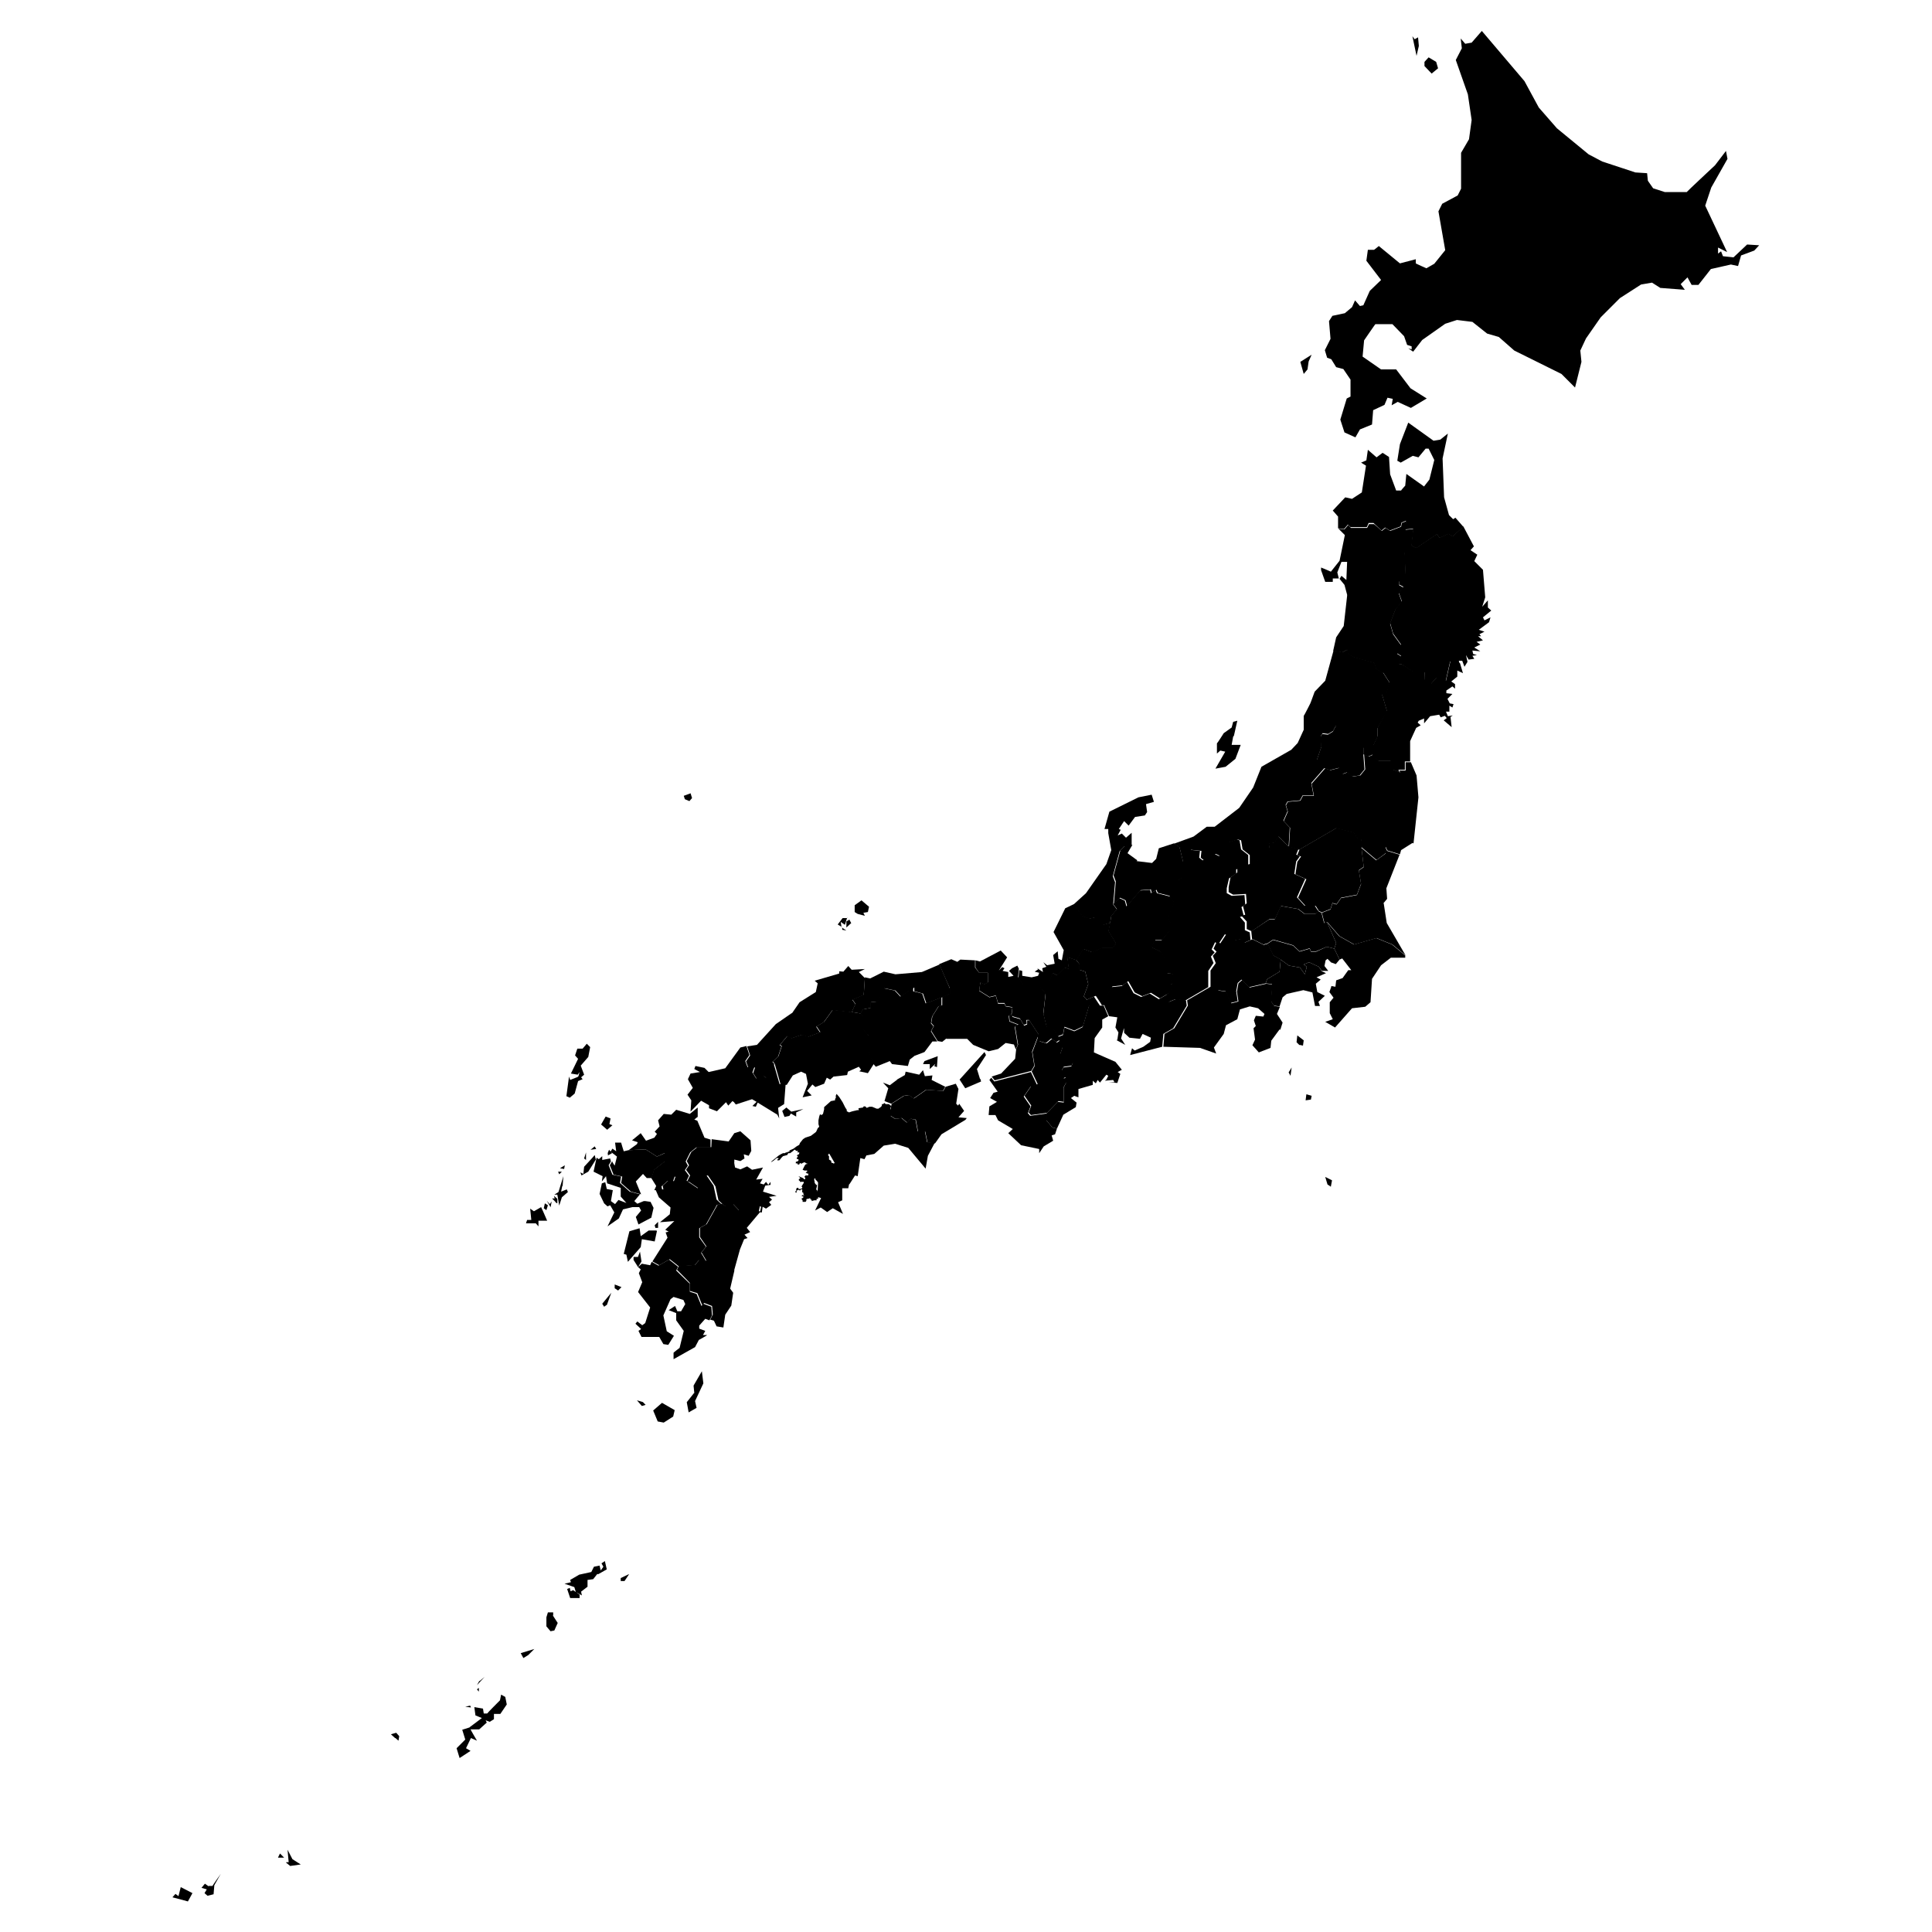 <?xml version="1.0" encoding="UTF-8"?>
<svg xmlns="http://www.w3.org/2000/svg" xmlns:amcharts="http://amcharts.com/ammap" version="1.1"
  viewBox="0 0 512 512">
  <!-- Generator: Adobe Illustrator 29.1.0, SVG Export Plug-In . SVG Version: 2.1.0 Build 142)  -->
  <defs>
    <amcharts:ammap bottomLatitude="24.252" leftLongitude="123.658" projection="mercator"
      rightLongitude="145.822" topLatitude="45.524" />
  </defs>
  <g>
    <path id="JP-23"
      d="M296.1,275.6l.3-2-.8-1.3.5-2.7-2.2-.3h0l-1.2-2.7h0l.2-2.1,1.6-2.9,2.8-.3,1.4-1.1,1.7,3,2,1,2.3-.9,2.4,1.5,2.4-1.4h0l.3,2.1,2-.8,2.5.4h0l.2,1.4-3.6,6-2.6,1.5-.3,3.4h0l-8.5,2.2.5-1.8.7.6,2.3-1,1.8-1.3.2-1.1-2.2-1-.7,1.3-2.8-.3-1.4-1.3v-1.2c-.1,0-.8,2.7-.8,2.7l1.1,1.7-2.4-1.3Z" />
    <path id="JP-05"
      d="M357,157.6l-.7-2.6-1.3-1.6.5-.8,1.3,1.1.2-4.8h-1.5l-1.1,2.8.4,1.6h-1.6c0-.1,0,.9,0,.9h-2c0,0-1.1-3.1-1.1-3.1v-.7c.1,0,2.6,1.1,2.6,1.1l2.3-2.9,1.4-6.8-1.7-1.7h0l1.6.2,1-1.2.7.8h4.3c0,0,.5-1,.5-1h1.3c0-.1,2.1,1.8,2.1,1.8l1-.8,1.2.8,2.9-1.1.2-1,1.2-.5-.2,2.3,2.1-.2-.5,4.5h0l-1.8,1.8.3,7.4-1.8.2v1c0,0,1.1.6,1.1.6l-1.2,1.6.8,2.2-1.7,2.1-1.4,3.7.8,2.8,2.1,2.9-1,1.1v1.2s1.1.7,1.1.7l-.7,2.4h0l-2.3,1.7-2,.2h0l-1.7-.9-.6-1.7-5.4-1.5-1.5-.9-.2-1.1-1.3.7-2.4-.4h0l.8-3.6,2-3,.9-8Z" />
    <path id="JP-02"
      d="M377.4,128.9l1.4-1.8,1.3-5.2-1.5-3h-.8c0,0-1.9,2.3-1.9,2.3l-1.5-.4-3.2,1.8-.9-.5.7-4.4,2.2-5.7,6.7,4.8,1.8-.3,2-1.6-1.4,6.6.4,10.3,1.3,4.7,1.1,1.1.6-.4,2.1,2.4h0l-2.8,2.6-1.2-.7-2.3,1.1-.7-1-5.5,3.7-1.3-.7h0l.5-4.5-2.1.2.2-2.3-1.2.5-.2,1-2.9,1.1-1.2-.8-1,.8-2.1-2h-1.3c0,.1-.5,1.1-.5,1.1h-4.3c0,0-.7-.7-.7-.7l-1,1.2-1.6-.2h0v-3.1c0,0-1.4-1.6-1.4-1.6l3.3-3.5,1.8.4,2.6-1.7,1.1-7.1-1.3-.8,1.4-.6.4-2.8,2.3,2,1.6-1.2,1.7,1.1.3,4.6,1.6,4.3h1.3c0-.1,1.1-1.3,1.1-1.3l.3-3.1,4.8,3.4Z" />
    <path id="JP-12"
      d="M352.8,261.3l1.1.2.2-1.7,1.7-.6,1.5-2.1h.8c0,0-2.4-3.1-2.4-3.1l-.7.3h0l-1.4-2.9h0l.5-1.5-2.4-5.5h0l3.2,3.7,3.9,2.2,5.9-1.7,4.2,1.7,3.5,2.9h0v.6c-.1,0-3.8,0-3.8,0l-2.6,2-2.4,3.6-.4,6.2-1.4,1.2-3.5.4-4.5,5.1-2.6-1.5,2-.7-.8-1.6v-2.9s1-1.2,1-1.2l-1.1-1.5.5-1.4Z" />
    <path id="JP-38"
      d="M213.1,309.2l.2-.4.3-.3h.3s0-.2,0-.2h-.3c0-.1-.4-.3-.4-.3l-.5.2-.3.2-.4-.2-.2.4h-.4c0-.1-.1-.3-.1-.3h-.4v-.4c.1,0,.3-.1.3-.1h.1c0,0,.3-.2.3-.2v-.2s0-.2,0-.2h-.3s-.2-.3-.2-.3l.3-.3v-.3c0,0-.3,0-.3,0l.3-.3h.2s.2-.3.2-.3v-.4c0,0-.1.1-.1.1h-.4s.2-.4.2-.4h-.5c0,0-.3-.3-.3-.3h-.2c0,0-.3.3-.3.3l-.8.6h-.5c0,.1-.3.5-.3.5l-1.1.3-.5.5-.2.3-.3.3h-.5c0,0,0-.2,0-.2l.3-.2v-.2s-.5,0-.5,0l-.8.7-.5.3h-.2s2.1-1.7,2.1-1.7l.5-.3.6-.3h.5c0,0,.3-.2.3-.2h.3c0-.1.4-.2.4-.2h.2c0-.1,0-.3,0-.3l1.1-.5.8-.6.7-.4.2-.5.8-1,.6-.4,1.5-.5,1.2-.9.2-.2.4-.9.4-.4-.2-.7v-1s.2-1,.2-1l.2-.6.4.2.4-.3.3-1.2v-.6c0,0,1.8-1.6,1.8-1.6l1.1-.2v-.4c0,0,.2-.2.2-.2v-.5c-.1,0,.2-.6.2-.6l.7.8.9,1.4.7,1.4.4.6v.4c.1,0,.6.3.6.3l.9-.3,1.3-.3h.4c0,0-.1-.5-.1-.5l1.2-.2.2-.3h.4s.4.4.4.4l.7-.3h.7c0,0,.5.2.5.2l.7.3h.5c0,0,.7-.5.7-.5l.2-.3v-.4c.1,0,.3,0,.3,0l.4-.3h0l.3.3h.9c0,.1.6.5.6.5h0l-.3.7.3.5v1l-.2.6-.3.3h-.4s-.6,0-.6,0l-.5.3-.5-.3h-.2s-.5.8-.5.8l-.2.3-.2.2h-2c0,0-.8,0-.8,0h-1.4s-.2.2-.2.2l-.2.7h-.2c0,.1-.5.3-.5.3l-.3-.3h-.2s-.3.7-.3.7l-.4.8-.4.4-.3.5v.5c0,0-.3.3-.3.3h-.6c0,0-.2.7-.2.7l-.2.7-.2.4.3.3v.5s-.3.3-.3.3l-.5.8v.3s-1.2.3-1.2.3h-.2c0-.1-.6,0-.6,0l-1.3-.2h-.4c0,.1-.3.4-.3.4l.3.3v.9c.1,0,.3.2.3.2h.2l.2.7h.4c0,.1.3.5.3.5v.5s0,.2,0,.2l-.8.4-1.2.4-.3.5-.2,1.1h-.4s-.2.2-.2.2v.5c-.1,0-.8.9-.8.9h-.2c0,0-.9-.8-.9-.8v-.3c-.1,0-.3,0-.3,0v.3c-.1,0,.1.6.1.6v.3s.4.5.4.5h.2s0,.3,0,.3l-.2.9.3.3.2.9v1.3s-.4,0-.4,0v.4h-.4c0-.1-.9.2-.9.2v-.3c-.1,0-.4-.3-.4-.3v-.2c0,0-.5.2-.5.2h-.2c0,0-.3.1-.3.1v.3s0,.1,0,.1l-.2.3h-.3s-.3,0-.3,0h-.2s0-.4,0-.4l-.3-.4h0c0-.1.3-.2.3-.2l.3-.3-.6-.3.3-.2h.2c0,.1.1.2.1.2h.1c0,0-.2-.5-.2-.5v-.3c0,0-.2-.1-.2-.1h-.1s0-.8,0-.8h-.3s-.3.3-.3.3l-.4-.2-.4.2h-.1c0,0,0,.3,0,.3v.3s-.4-.2-.4-.2l.3-.4v-.4s.2-.3.2-.3h.2s.2,0,.2,0v.3c.1,0,.5,0,.5,0l.5-.2v-.3c.1,0-.2-.1-.2-.1l.2-.4.4-.6v-.3s-.4,0-.4,0h-.1s-.2,0-.2,0h-.1c0,.1-.2,0-.2,0v-.2s-.3-.2-.3-.2v-.3c.1,0,.4-.3.4-.3l-.5-.5.5.2.7.3.3.3h.3s0-.3,0-.3l-.2-.4.3-.3h.5s.2,0,.2,0v-.2c0,0,0-.3,0-.3h-.3s-.4-.3-.4-.3l.4-.2v-.3s-.7,0-.7,0l-.5-.2Z" />
    <path id="JP-18"
      d="M274.9,256.6l1.5,1-.2-1,1.1-.4-.8-1.2,1,.8,2-.4-.4-2.3,1.2-1,.2,2,.9.4.5-2.7-2.7-4.8,3.1-6.3,2.3-1.1h0l2.3,3.1,1.9.7,1.7-.4,2,2,1.8-.5h0l-.5,2.2,2,3.3-.8,1.2h-2.8s-2.7,1.2-2.7,1.2l-2.4-.9-1.8,3h0l-2.4-.8.4,3.1-1.1-.3-2,2-1.2-.6-1,2.7h-1.5c0-.1-.8,1.2-.8,1.2h0l-4.4-.5-1.4-2,.2-2.2h0l.8.2v1.3s2.5.4,2.5.4l1.7-.4.3-.8-1.2-.3.9-.6Z" />
    <path id="JP-40"
      d="M173.6,299.8l1.2-1.3-.4-1.6,1.5-1.7,2,.2,1.3-1.3,3.6,1.1,2.1-1.7v2.5c-.1,0-.9.7-.9.7l.8.3,1.9,4.5,1.6.5h0v2.1c-.1,0-3.8,0-3.8,0l-1.6,1.3-1.2,2.4.6,1.1-.8,1.2,1.1,1.5-.8,1.6h0l-3-1.4-.5,1.4-1.4-.2-1.6,1.4.2,1h-2.1c0,0,.5-1.1.5-1.1l-1.3-2.1h0l.7-2.2,2.8-2.2v-2.2s-2,.9-2,.9l-3-1.9-4.5.2h0l2.2-1.6.2-.5-1.5-.5,2.3-1.9,1.4,2,2.2-.8.7-1-.6-.6Z" />
    <path id="JP-07"
      d="M374.3,223.4l-3,1.9-.3,1.1h0l-3.3-1-.5-1v1.7c.1,0-2.4,1.8-2.4,1.8l-3.9-3.3h0l-.2-2.1h-.8s-1.2-1.8-1.2-1.8l-4.6-1.2-9.8,5.7h0l-2.7-.8h0l.3-5-1.7-1.8,1.1-2.5-.5-1.7.5-.9,3.3-.3.7-1.3h2.9s-.6-3.2-.6-3.2l3.6-4.1h0l1.4.5,2.4-.6.9,1.6,1.2-.4,1.4,1.1,2-.3,1.3-1.6-.3-4h0l1.3.6,1.1-.5,1.5,1.7h3.3s.6,2.3.6,2.3l1.8.7-.3-.5h1.7c0-.1,0-2.2,0-2.2h1.4c0,0,1.5,3.5,1.5,3.5l.5,5.8-1.3,12.2ZM371,226.4h0s0,0,0,0Z" />
    <path id="JP-21"
      d="M287.9,264.8l-.7-.7,1.2-3.3-.8-3.3-1.6-.5v-1.5c.1,0-.8-1.1-.8-1.1h0l1.8-3,2.4.9,2.7-1.2h2.8s.8-1.1.8-1.1l-2-3.3.5-2.2h0l.3-1.8,1.5-1.8-1-1.3h0l1.6-1.6,1.5.7.4,1.5,3.6-4.2,2.7-.2.2.9,1.3-.8.3.8,3.5.9h0l1.2,1.6-1.8,4.2,1.1,1.5-.4,1.5-2.2,2.7h-1.8c0,0-1,1.9-1,1.9l2.5,1.2,1.5,2.4.2,3.3,1.6.2-.6,1.6.7.9-.8.3.3,1.2-.8,1.1h0l-2.4,1.4-2.4-1.5-2.3.9-2-1-1.7-3-1.4,1.1-2.8.3-1.6,2.9-.2,2.1h-1c0-.1-1.6-2.5-1.6-2.5l-2.1.9Z" />
    <path id="JP-10"
      d="M349.5,241.5l-.8.7h-2.9l-1.7-1.3-4.6-.8-1.6,3.5h-1.5c0,0-4.7,3.2-4.7,3.2h0l-1.3-.6v-2s-1.4-1.5-1.4-1.5l1-.3-.6-2.3,1-.7-.2-2.5-3.4.2-1.2-.7v-1.3c0,0,.5-2.6.5-2.6l1.8-1.3v-1.1s3.2-1.1,3.2-1.1h1.7s.7-1.6.7-1.6l2.1-.6v-1.3s.9-.1.9-.1l-.3-1.9,1.6-.3.9-1.6,2.7,2.6h0l2.7.8h0l-.6,1.5,1,.4-1,1.4-.5,3.3,2.9,1.3-2.2,4.9,2,2.2h2.7s.8,1.2.8,1.2Z" />
    <path id="JP-28"
      d="M250.8,275.2l-1.1.9-1.2-.2h0l-1.7-2.7.7-1.3-.7-.8.3-1.8,1.7-2.7.9-.2v-2.2h-.1l2.1-.9v-1.5c-.1,0-2.8-6.3-2.8-6.3h0l3.2-1.3,1.6.7.8-.6,3.9.2h0v1.9s1.1,1.4,1.1,1.4h2.3v2.6l-.9.5-1.1-.5-.3,2.2,2.7,1.7,1.7-.4.6,2.1h1.7c0,0,.3.7.3.7l1.8.3-.3,1.9h0l-.7.3.2,1.5,2.3.9-.9.5.8,4.8-.5,1.2h0l-.5-1.3-2.2-.4-2,1.6-2.5.6-4.1-1.7-1.6-1.6h-5.5ZM259.8,285.9l.2.7-4.2,1.8-1.5-2.3,6.6-7.3.4.8-2.4,3.7.8,2.6Z" />
    <path id="JP-01"
      d="M363.3,76.8l2.7-2.6-3.9-5.1.4-2.9h1.6c0,.1,1.3-1,1.3-1l5.6,4.6,4.2-1.1v1.1c-.1,0,2.8,1.3,2.8,1.3l2.1-1.2,2.9-3.6-1.8-10.3,1-2,4.1-2.2.9-1.8v-9.5c0,0,2.1-3.6,2.1-3.6l.7-5.1-1-6.8-3.2-9.1,1.6-3.1-.3-2.6,1.2,1.4,1.7-.3,2.7-3.1,11.3,13.3,3.8,7,4.8,5.5,8.4,6.9,3.6,1.9,8.8,2.9,3.1.2.2,2,1.4,2,3.1,1h5.8c0-.1,7.5-7.1,7.5-7.1l2.9-3.8.4,2.1-4.3,7.6-1.6,4.8,5.8,12.3-2.4-1.2v1.6s.8-.6.8-.6l.5,1.3,2.8.3,3.6-3.4,3.2.2-1.3,1.4-3.5,1.3-.8,2.8-1.9-.4-5.3,1.2-3.3,4.2h-1.8c0,0-1.1-2-1.1-2l-1.8,1.8,1.1,1.5-6.5-.5-2.2-1.4-2.9.5-5.6,3.6-5.1,5.1-3.9,5.6-1.5,3.2.3,3-1.7,6.8-3.6-3.6-12.5-6.2-4.1-3.6-3.1-.9-3.9-3.1-4.1-.5-3.1,1-6.1,4.3-2.4,3.1-1.3-.9.9.3v-.8c.1,0-1.2-.4-1.2-.4l-.8-2.3-3.1-3.2h-4.5c0-.1-3,4.3-3,4.3l-.4,4.3,4.9,3.4h4c0,0,3.8,5,3.8,5l4.3,2.7-4.2,2.5-3.5-1.6-1.6.9.3-1.7-1.4-.3-.8,1.9-3,1.4-.3,3.8-3.2,1.3-1.2,2.1-2.9-1.3-1.1-3.4,1.7-5.6,1-.5v-4.5c0,0-1.9-2.8-1.9-2.8l-1.9-.5-1.3-2.1-1.1-.4-.6-2,1.5-3-.4-4.7.9-1.4,3.3-.7,1.9-1.6.8-1.8,1.3,1.5.9-.2,1.7-3.8ZM377.5,17.6v-1.2c0,0,1.1-1.2,1.1-1.2l2,1.2.5,1.7-1.7,1.4-1.9-2ZM346.8,95.8l-.3,2.1-1,1.2-.9-3.2,3-1.9-.8,1.8ZM376,12.2l-.6,2.6-1.1-5.2.6.8.9-.5.2,2.2Z" />
    <path id="JP-34"
      d="M216.1,288.1l-.8-.7-1.4,1.7,1.2,1.2-2.4.5,1.4-3.6-.5-2.6-1.3-.6-2.2,1-1.6,2.5h-1.6c0-.1-1.6-5.6-1.6-5.6h0l-.5-.6,1.5-1.4.9-2.7-.5-.3,2-2.4,1.1.6,2.7-.9,1.8.5,3.1-1.2-1-1.5,2-1.2,2.3-3.2,5.1.6h0l2.4.4h0l1,1.2-.5,2.7,1.5,1.9v4.2c.1,0,1.4,3.3,1.4,3.3h0l-1.6,2.5-2.3-.5.5-.4-.6-.8-2.9,1.3-.2.9-3.6.4-.9.8-.9-.5-.7,1.6-2.4.9Z" />
    <path id="JP-08"
      d="M366.7,239.4l.8,5.2,5,8.6h0l-3.5-2.9-4.2-1.7-5.9,1.7-3.9-2.2-3.2-3.7h0l-.8.2-.7-2.7h0l2.3-.9.5-1.6,1.1.3,1.2-1.7,4.2-.8,1.1-2.9-.6-3.6,1.3-.9-.6-5.1h0l3.9,3.3,2.5-1.8v-1.7c-.1,0,.4,1,.4,1l3.3,1h0s0,0,0,0h0l-3.5,8.9.2,2.8-1,1.2Z" />
    <path id="JP-17"
      d="M293.7,220.9v-1.2c0,0-1,0-1,0l1.3-4.6,7.7-3.8,3.5-.7.6,1.9-2.1.6.3,2.1-.6.9-2.6.4-1.7,2.3-1.2-1.2-1.4,2.1.5.2-.8,1.5,1.1-.5,1.1,1.1,1.5-1.3v3.4h0l-1.9.2-1.3,1.3-1.8,6.6.6,1.6-.5,5.9h0l1,1.3-1.5,1.8-.3,1.8h0l-1.8.5-2-2-1.7.4-1.9-.7-2.3-3.1h0l3.3-3,5.4-7.7,1.3-3.7-.8-4.5Z" />
    <path id="JP-03"
      d="M392,168l.5.6h-.8s1.3,1.1,1.3,1.1l-1.7.4,1,.7-1.6.8,1.6,1-2.1-.2.2.9,1,.3-1.2.2.5.8-1.5.2-.7-1.2.4,1.8-.8,1.3-.6-1.6h-.9c0,0,.2.8.2.8h0l-2.5-.6-1.2,5.3-2.4-1-1.5,1.7-1.7-1v-2.1c-.1,0-2.9,0-2.9,0l-3.1-2.1h-.9c0,.1.7-2.3.7-2.3l-1.1-.7v-1.2s1.1-1.1,1.1-1.1l-2.1-2.9-.8-2.8,1.4-3.7,1.7-2.1-.8-2.2,1.2-1.6-1.1-.6v-1c0,0,1.7-.2,1.7-.2l-.3-7.4,1.8-1.8h0l1.3.7,5.5-3.7.7,1,2.3-1.1,1.2.7,2.8-2.6h0l2.8,5.3-.9,1,1.8,1.2-.8,1.7,2.3,2.3.6,7.3-.8,2.5,1.5-1.7v1.9s.9.8.9.8l-2.2,1.8.4.8,1.6-.8-.4,1.3-2.7,2,1.5.5-1.4.7Z" />
    <path id="JP-39"
      d="M225,313.9l-.2,1h-1.6c0,0,0,3.2,0,3.2l-1.1.5,1.3,3.1-2.7-1.5-1.5,1-1.7-1.2-1.5.8,1.6-3.3-1-.3.2-3.8-1-1.7,1.5.7,1.9-3.1,2-1.1-1.8-3.1,3.9-.5,1.2-3.9,2.2-3.2,8.9-2h0l1.6,1,1.7-.2,1.4,1.2,1-1,1.3.2.6,3.1h1.9s.6,2.9.6,2.9l2,.2h0l-1.8,3.4-.6,3.4-4.6-5.5-3.5-1.1-3,.5-2.5,2.2-2.1.4-.5,1-1.1-.3-.7,4.8-.7-.2-1.4,2.2Z" />
    <path id="JP-37"
      d="M237.7,286.1l2.1-1.2.2-.9,3.6.8,1-1.2.5,1.6,2-.2-.2,1.2,3.6,1.8h0l-.6,1.1-4.5-.3-3.3,2.3-1.3-.9-1.3.2-3.3,2.1h0l-1.8-.7,1-3.4-1.4-1.5,1.8.7,2-1.5Z" />
    <path id="JP-43"
      d="M179.9,335.6l-2.4-1.9-2.8,1.6-1.8-1h0l4-6.3-.5-1.4.8-.2-.9-.5,2.4-2.3-3.8.3,2.6-2.1.2-1.8-3.1-2.7-.9-2.1h2.1c0,0-.2-1-.2-1l1.6-1.4,1.4.2.5-1.4,3,1.4h0l2.8,1.9.6-1.4-.7-1.9,2.3-.3,2,2.9.8,3.7,1.3,1.2h0l-1.2.2-2.9,5.2-1.8,1v2.4s1.8,2.5,1.8,2.5l-1.3,1.6,1.3,2.2-1.9-.2-1.1,1.3-4.3.3ZM174.1,326.2l-.6,2.8-3.4-.6-.3,2.1-3.4,3.9-.4-1.9-.7-.2,1.5-6,2.7-.8.3,2.1,2.1-1.5h2ZM169.1,333l.5-1.3.4,2.6-.9,1.5-1.2-1.9v-.8c.1,0,1.2,0,1.2,0ZM174.6,325.4h-.9c0,.1-.2-.7-.2-.7l.9-.9v1.6Z" />
    <path id="JP-14"
      d="M335.4,260.6l.4-1.1,3.3-2,.3-3.2h0l2.2,1.6,2.9.5,1.3,1.8.5-2-.8-.6,1.4-.6,2.6,1.2.8,1.2h0l1.1.5-2.5,1.1,1.1.6-1.3,1.1.4,2.2,2,1-1.7,1.6.4,1.1h-1.3s-.7-3.6-.7-3.6l-2.4-.6-4.4,1-1.1.9-.8,2.4h0l-1.5-.2-.8-1.2.3-4.5-1.6-.2Z" />
    <path id="JP-46"
      d="M171,350.6l1.3-4.1-3.2-4.1,1.1-2.6-.9-2.4.5-1-.7-.6,1-.9,2.2.4.4-.9h0l1.8,1,2.8-1.6,2.4,1.9h0l-.5,1,3.6,3.5v2.1c-.1,0,1.8.6,1.8.6l1.3,3.2.5-.6,2.1.8.2,2.3-.7,1.3h0l-1.1-.4-1.6,1.8v.8c0,0,1.6.6,1.6.6l-.6,1.1h1.1c0,.1-2.2,1.3-2.2,1.3l-1,1.9-5.7,3.2v-1.7c-.1,0,1.6-1.3,1.6-1.3l1.1-4.5-2-2.8v-1.9c.1,0-2-.8-2-.8l1.7-1.1.6,1.4h1c0,0,1.1-1.9,1.1-1.9l-.5-1.1-2.6-.8-.8.6-1.9,4.3.9,4.2,1.9,1.2-1.5,2.4-1.3-.2-1.1-1.9h-4.7c0,0-.8-1.6-.8-1.6l.7-.5-1.5-1.4.5-.6,1.3,1,.7-.5ZM175.5,371.8l3.3,1.9-.4,1.7-2.5,1.6-1.6-.3-1.2-2.9,2.3-2ZM184,369.2l-.2-2,2.2-3.8.4,3.2-2.2,4.7.4,1.8-2.1,1.2-.5-2.7,1.9-2.4ZM160.8,345.8l-.7.5-.5-.8,2.4-2.9-1.2,3.3ZM162.9,341.4v-1s1.8.7,1.8.7l-.9.9-.9-.6ZM170.4,371.6l.7.7-1,.3-1.3-1.5,1.7.5Z" />
    <path id="JP-26"
      d="M268.1,268.8l.2-1.9-1.8-.3-.3-.8h-1.7c0,0-.6-2-.6-2l-1.7.4-2.7-1.7.3-2.2,1.1.5.9-.5v-2.5s-2.3,0-2.3,0l-1-1.4v-1.9h0l1.2.3,5.5-2.9,1.7,1.8-2.2,3.5.9-.9.6.3-.5.7,1.5.3v1.3c.1,0,1.4-.3,1.4-.3l-1.2-1.3.8-.7,1.4-.7.4.8h0l-.2,2.2,1.4,2,4.4.5h0l1.5,1.8-.6,5.3.9,3.6h1.4c0,0,1.6,2.3,1.6,2.3h0l.4,1.2h0l-.9.6-1.3-1-1.4,1.2-1.8-.5-.5-1.2h0l.3-.6-2.5-3.8h-.7s.1,1,.1,1l-.8.3-1-1.7-2.1-.6-.2-.7Z" />
    <path id="JP-24"
      d="M293.2,286.1l.5-1-.5-.3-1.7,2.1-.6-.7-.5.9-.8-.7v1.1s-3.8,1.1-3.8,1.1v2.2c-.1,0-1.1-.4-1.1-.4l-.9.6,1.5,1.2-.2,1.2-3.3,2-1.7,3.7h0l-1.2-.3-1.6-1.9v-1.8h0l3-3.1,1.6.2v-3.9c-.1,0,.6-1.3.6-1.3l-.7-1.1.6-.3-1.1-1.8.5-.9,2.1-.3.4-.9-1.4-1.6-2-.6.7-2-.8-1.5h0l-.4-1.2h0l1.3-.5.4-2,2.6,1,2.2-1.1,1.7-5.7-.8-1.5h0l2.1-.9,1.6,2.4h1c0,.1,1.2,2.8,1.2,2.8h0l-1.6.9v2.1c0,0-2,2.8-2,2.8l-.2,3.8,5.7,2.5,1.7,2.1-1.1.6.7.5-.8,2.4-2.3-.2h1.6c0,.1-.4-.6-.4-.6l-2.2.2Z" />
    <path id="JP-04"
      d="M376.1,190.8l-.4.7.8.7-1.2.7-1.6,3.5v5.4h-1.4c0,0,0,2.2,0,2.2h-1.7c0,.1.3.7.3.7l-1.8-.7-.6-2.3h-3.3s-1.5-1.7-1.5-1.7l-1.1.5-1.3-.6h0v-1.9c0,0,2.6-.5,2.6-.5l1.2-2.5v-2.2c0,0,2.4-4.5,2.4-4.5l-1.3-4.4h1.1s.9-3.1.9-3.1l-1.8-2.8h0l2-.2,2.3-1.7h.9c0-.1,3.1,2,3.1,2h2.8s.1,2,.1,2l1.7,1,1.5-1.7,2.4,1,1.2-5.3,2.5.6h0l.8,2.7-1.5-.7v1.6c0,0-1.6,1.3-1.6,1.3l1,.7v1.2s-.7-.6-.7-.6l-1.6,1.1v.7s1.6.2,1.6.2l-1.3,1.3.6,1.2,1,.2-.3.9-.8-.5v1.6h-.9s.5,1.2.5,1.2l1.3-.2-.6.4.3,2.7-2.1-1.8.8-.6-.5-.6-1.1.4-.4-.7-2.4.4-1.6,1.9v-1.3c0,0-1.4.6-1.4.6Z" />
    <path id="JP-45"
      d="M194.6,336.8l-1.1,4.7.8,1.1-.5,3.4-1.6,2.4-.5,3.4-1.8-.3-.7-1.5-1-.3h0l.7-1.3-.2-2.3-2.1-.8-.5.6-1.3-3.2-2-.6v-2.1c.1,0-3.4-3.5-3.4-3.5l.5-1h0l4.3-.3,1.1-1.3,1.9.2-1.3-2.2,1.3-1.6-1.7-2.5v-2.4s1.8-1,1.8-1l2.9-5.2,1.2-.2h0l.8.6,1.9-.7,1.7,1.8,2.6-.4,1.4-1.4,1.6.6-.3,1.5h.5s-3.7,4.4-3.7,4.4l.9,1.1-1.5.7.8.9-.9.3-1.1,2.7-1.5,5.4Z" />
    <path id="JP-15"
      d="M321.9,219.1l6.5-5,3.7-5.4,2.2-5.5,7.9-4.5,1.7-1.8,1.6-3.5v-3.7c.1,0,1.9-3.6,1.9-3.6h0l3.2,1.2v2.2c-.1,0,.6,1.1.6,1.1l2.9,1.6-.8,1.5-1.3.8-1.5-.2-.5.8.2,2.8-1.2,3.5,2.1,2h0l-3.6,4.1.6,3.3h-2.9s-.7,1.3-.7,1.3l-3.3.3-.5.9.5,1.7-1.1,2.5,1.7,1.8-.3,5h0l-2.7-2.6-.9,1.6-1.6.3.3,1.9h-.9c0,.1,0,1.5,0,1.5l-2.1.6-.7,1.6h-1.7s0-2.6,0-2.6l-1.9-1.5-.4-2.4-.8-.2-2.5.8-1.8,2-.3,1.6-1.3-.6-3.1,1.7-.9-.7.2-1.8-2.8-.3v1.2c0,0-2,2.3-2,2.3h0l-1-4.1-1.5-1h0l5.2-1.9,3.5-2.6h2.2ZM326.8,195.2l-.4,2.2h2.4c0,0-1.4,3.7-1.4,3.7l-2.6,2.1-2.7.5,2.6-4.5-1.3-.3-.9.8v-2.7c.1,0,1.8-2.7,1.8-2.7l2.1-1.5.4-1.5,1.1-.3-.9,4Z" />
    <path id="JP-20"
      d="M309.6,263.2l.8-1.1-.3-1.2.8-.3-.7-.9.6-1.6-1.6-.2-.2-3.3-1.5-2.4-2.5-1.2,1-1.8h1.8c0,0,2.2-2.8,2.2-2.8l.4-1.5-1.1-1.5,1.8-4.2-1.2-1.6h0l2.2-3-.2-1.2,1.1-.7.2-4h0l2.1-2.3v-1.2c0,0,2.7.3,2.7.3l-.2,1.8.9.7,3.1-1.7,1.3.6.3-1.6,1.8-2,2.5-.8.8.2.4,2.4,1.9,1.5v2.7h0l-3.2,1.1v1.1s-1.9,1.3-1.9,1.3l-.6,2.6v1.3c0,0,1.3.7,1.3.7l3.4-.2.2,2.5-1,.7.6,2.3-1,.3,1.3,1.5v2s1.3.6,1.3.6h0l.2,2h0l-2,.9-.5-1.1-2.4.5-.5-1.2-1.4-.6-1.7,2.6-.9-.5-.9,1.9.8.8-1,1.1.7,1.7h0l-1.4,2.1v4.3s-6.2,3.6-6.2,3.6h0l-2.5-.4-2,.8-.3-2.1Z" />
    <path id="JP-29"
      d="M280.9,275.8l.8,1.5-.7,2,2,.6,1.4,1.6-.4.9-2.1.3-.5.9,1.1,1.8-.6.3.7,1.1-.7,1.3v3.9c.1,0-1.4-.2-1.4-.2l-3,3.1h0l-4.3.6-.6-.7.7-1.8-1.8-2.6,1.8-2.6,1.7-.5-1.6-3.4h0l.8-1.4-.6-3.7,1.5-4h0l.5,1.2,1.8.5,1.4-1.2,1.3,1,.9-.6Z" />
    <path id="JP-42"
      d="M171,318.3l1.4.2.8,1.6-.6,2.6-3.4,1.8-.7-2,1.4-1.7-.5-.9h-1.8s-2.5.6-2.5.6l-1.1,2.4-3,2.1,1.8-3.7-1.1-1.9-.7.3-.9-.8-1.2-2.5.6-2.8.9-.3.4,1.8,1.6.3-.5,2.9,1.1.8.9-1.1,2.1.8-1.5-1.7v-2.3s-3.6-1.2-3.6-1.2l-.3-1.9-1.1,1.4.2-1.4-2.4-1.2.8-3.7.6.4.9-.8v1c.1,0,2.1-.4,2.1-.4l.2.8h0l-.6,1,1,2.5,2.3.5-.3,1.7,2.6,2.3,2.7.7h0l-1.5,1.8.8.7,1.7-.7ZM153.3,285.2l.3-1.1-.5.7-1.8-.3,1.9-3.9-.8-.9.6-1.8h1.4c0,0,1.1-1.3,1.1-1.3l.9.9-.5,2.6-2,2.3.9,2.4-.8.7.4.5-1.2.5-.9,3.3-1.3,1.1-.9-.4.7-5.2.3.9,2-.8ZM144,321.2l1,2.3h-2.3c0,0,0,1.5,0,1.5l-.7-.8h-2.6c0-.1.3-.9.3-.9h1.1c0-.1-.3-3-.3-3l1,.7,1.9-1.1.6,1.3ZM149,314.3l-.3,1.5,1.5-.6.3.7-1.6,1.4-.7,2.2-.5-2.9h-.8s1.1-.7,1.1-.7l1.3-4.2-.2,2.6ZM157,306.8l.6-.7.3,1.2-2,3.2-1.8,1-.3-.8.8.4.2-1.9,2.3-2.5ZM144.4,318.9l.8.5-.4,1.3-.7-.5.3-1.3ZM147.2,318.5l-.9-.9h.7c0,0-.2-.7-.2-.7l.9.8v1.2c-.1,0-.5-.3-.5-.3ZM149.7,308.7l-.2,1.1-1.1-.2,1.3-.8ZM145.9,319.9l-1-1.7.8.9.5-.7-.3,1.6ZM154.8,307l.5-1.6v2l-.5-.4ZM158,304.5l-1.5.2,1.1-.9.4.7ZM148.2,311.2l-.3-.7h1c0,0-.7.7-.7.7Z" />
    <path id="JP-47"
      d="M124.5,457.7l3.2-2.4-1.7-.7-.3-2.2,2.3.4.2,1.3h.9c0-.1,3.4-3.5,3.4-3.5l.3-1.5,1.1.6.4,2-1.7,2.5h-1.7s0,1.4,0,1.4l-1.1.7-1.1-.4.3.6-2,1.8h-2.3c0,.1,1.7,3,1.7,3l-1.6-.7-1.3,2.7,1.2.7-2.9,1.9-.8-2.6,2.3-2.3-.8-2.6,1.9-.6ZM158.3,417.1l-1.1,1.4-1.5.2v1.8c0,0-1.7,1.3-1.7,1.3l.2,1-1.6-.9-.4-1.3-2.6-.9,1.7-.4-.2-.6,2.4-1.4,3.2-.7.7-1.4,1.5-.3.3,1.3.7-1-.5-.9.9-.6.5,2.2-2.3,1.3ZM51,501.7l-1.2,2.2-4.1-1.1.8-.9.8.6.6-2.4,3.1,1.6ZM146.5,428.1l1.3,2-.9,2-1,.2-1.1-1.3v-2.4s.4-1.3.4-1.3h1.4s0,.8,0,.8ZM55.3,499.8h1c0-.1,2.2-3.2,2.2-3.2l-1.7,3-.2,2.4-1.6.4-.8-.7.6-1-1.4-.4.9-1.1,1,.7ZM75.9,493.5h.6c0,0-.3-3.3-.3-3.3l1.3,2.5,2.2,1.4-2.8.4-1.1-.9ZM140,438.6l-1.3.8-.7-1.3,3.6-1.1-1.6,1.6ZM151.2,421.7l.7-.3,1.7,1.2v.9h-2.5l-.8-2.4.7-.3.2.9ZM104.7,460.6l-1.1-1,1.4-.4.8.9-.2,1.2-.8-.7ZM166.7,417.2l-1.2,1.8h-1c0-.1,0-.8,0-.8l2.1-1ZM73.7,492.2l.5-1,1.1,1.1h-1.6ZM127.1,445.5l1.3-1.1-2,2.2.6-1.1ZM124.6,452l.2.5-1.5-.2,1.3-.3ZM126.9,447.3v1s-.5-.6-.5-.6l.5-.4Z" />
    <path id="JP-27"
      d="M269,280.8l.3-2.8h0l.5-1.2-.8-4.8.9-.5-2.3-.9-.2-1.5.7-.3h0l.2.7,2.1.6,1,1.7.8-.3v-1.1c-.1,0,.6,0,.6,0l2.5,3.8-.3.6h0l-1.5,3.9.6,3.7-.8,1.4h0l-9.7,2.5-.8-1h0l2.5-.8,3.8-4Z" />
    <path id="JP-33"
      d="M242.5,279.7l-1.4,1.1-.5,1.7-4.2-.5-.6-.8-3.7,1.5-.7-.8h0l-1.3-3.3v-4.2c-.1,0-1.6-1.9-1.6-1.9l.5-2.7-1-1.2h0l.6-1.1,2.1-.4v-1.5c0,0,1.8-.2,1.8-.2l1.7-3.5,2.9.6,1.5,1.6,3.4-2.4v1s2.4.6,2.4.6l.9,2.6,4.2-1.6h0v2.2c.1,0-.8.2-.8.2l-1.7,2.7-.3,1.8.7.8-.7,1.3,1.7,2.7h-1.3s-2.1,2.8-2.1,2.8l-2.6,1ZM247.6,282.5l.3-.6-1.5,1.4v-1.3s-1.8,0-1.8,0l.4-.8,3.5-1.3-.2,2.9-.8-.3Z" />
    <path id="JP-44"
      d="M182.1,313.1l.8-1.6-1.1-1.5.8-1.2-.6-1.1,1.2-2.4,1.6-1.3h3.7c0,0,.1-2.1.1-2.1h0l4.5.6,1.5-2.2,1.6-.5,2.7,2.4.2,2.8-.7,1.3-1.3-.4.2,1.1-1.1.7-1.6-.4v.7c-.1,0,.2,1.4.2,1.4l1.4.5,1.8-.8,1.3.9,2.9-.6-1.8,3.2,1.7-.2-.7,1.2,1,.3.6-.7.6.8.6-.8v.8c0,0-1.4.2-1.4.2l-.6,1.6,3.6,1.1-2,.3.8.7-.8.7.6.7-1.4,1-.9-.5-.2,1.5h-.5s.3-1.5.3-1.5l-1.6-.6-1.4,1.4-2.6.4-1.7-1.8-1.9.7-.8-.6h0l-1.3-1.2-.8-3.7-2-2.9-2.3.3.7,1.9-.6,1.4-2.8-1.9Z" />
    <path id="JP-41"
      d="M162.3,308l.6.9.6-2.4-1.7-1.3.5-.8,1,.7-.3-2.3h1.6c0,.1.7,2.3.7,2.3l1.3-.3h0l4.5-.2,3,1.9,2.1-.9v2.2s-2.8,2.2-2.8,2.2l-.7,2.2h-1.3s-1-1.1-1-1.1l-1.9,2,1.4,3.4h0l-2.7-.7-2.6-2.3.3-1.7-2.3-.5-1-2.5.6-1h0l.2.2ZM160.8,299.3l-1.5-1.3,1.2-2.1,1.3.5-.3,1.5.8.3-1.4,1.2ZM161,305.7l.4-1,.8.9-1.1.6v-.5Z" />
    <path id="JP-25"
      d="M287.9,264.8l.8,1.5-1.7,5.7-2.3,1.1-2.6-1-.4,2-1.3.5h0l-1.6-2.2h-1.4c0,0-.9-3.7-.9-3.7l.6-5.3-1.5-1.8h0l.8-1.3h1.5c0,.1,1-2.5,1-2.5l1.2.6,2-2,1.1.3-.4-3.1,2.4.8h0l.9,1.1v1.5c-.1,0,1.5.5,1.5.5l.8,3.3-1.2,3.3.7.7Z" />
    <path id="JP-32"
      d="M209.9,268.5l2-2.9,4.3-2.7.5-2.3-.8-.7,6.5-1.9v-.6c0,0,1.1.1,1.1.1l1.3-1.5.9,1,3.5-.2-1.6.8,1.6,1.6h0l-.3,4.5-3,1.3.8,1.1-1,2.2h0l-5.1-.6-2.3,3.2-2,1.2,1,1.5-3.1,1.2-1.8-.5-2.7.9-1.1-.6-2,2.4.5.3-.9,2.7-1.5,1.4.5.6h0l-1.2,1.1.3,1.2-1.1,1.5-.7-.6-1.9.8-1-1.6.5-1.5h-1.8s-.6-1.6-.6-1.6l1.1-1.6-.8-2.4h0l2.6-.4,5-5.5,4.2-2.9ZM227.3,242.2l-.8-.5v-1.8c0,0,1.8-1.3,1.8-1.3l2,1.7-.3,1.4-1.2.2.4.8-1.9-.5ZM183,210.2l.4,1.3-.7.8-1.2-.5-.3-.9,1.9-.7ZM224.5,243.2l-.6,1.9-1.1-.8.2,1.3-1-.6,1.3-1.7h1.3ZM225.6,244.6l-1.3,1.2v-1.6c0,0,.8-.5.8-.5l.4.8ZM223.1,245.8l1.2.8-1.1-.2v-.7Z" />
    <path id="JP-11"
      d="M331.8,248.8l-.2-2h0l4.7-3.1h1.5c0,0,1.6-3.6,1.6-3.6l4.6.8,1.7,1.3h2.9l.8-.7h0l.8.4h0l.7,2.7.8-.2h0l2.4,5.5-.5,1.5h0l-2-.5-2.8,1.2h-1.4c0,0-.3-.8-.3-.8l-2.7.8-1.7-1.6-5.3-1.5-1.5,1h0l-1.1.3-3-1.5Z" />
    <path id="JP-22"
      d="M339.1,272.8l-2.2,3-.2,1.9-3.1,1.2-1.7-1.9.7-1.5-.4-3,.6-.6-.5-1.5.5-1.2,2,.2.3-.7-1.7-1.5-2.2-.5-2.6.8-.7,2.6-3,1.6-.6,2.3-2.6,3.6.6,1.6-4.3-1.5-9.7-.3h0l.3-3.4,2.6-1.5,3.6-6-.2-1.4h0l6.2-3.6v-4.3s1.5-2.1,1.5-2.1h0l.9,3.1-.3,4.3,2.1.3,1.3,3.1,1.9-.5-.4-2.6.4-2.2,1-.9,2,2,4.4-1h0l1.6.2-.3,4.5.8,1.2,1.5.2h0l-.8,1.9,1.5,2.3-.6,1.9Z" />
    <path id="JP-09"
      d="M360.8,224.6l.6,5.1-1.3.9.6,3.6-1.1,2.9-4.2.8-1.2,1.7-1.1-.3-.5,1.6-2.3.9h0l-.8-.4h0l-.8-1.3h-2.7s-2-2.2-2-2.2l2.2-4.9-2.9-1.3.5-3.3,1-1.4-1-.4.6-1.5h0l9.8-5.7,4.6,1.2,1.2,1.8h.8s.2,2.1.2,2.1Z" />
    <path id="JP-13"
      d="M344.4,277l-.8-.8.2-1.8,1.7,1.3-.2,1.4-.9-.2ZM342.3,282.9l-.3,2.2-.5-.9.8-1.3ZM352.8,255.1l-1-1-.5.4-.3,1.5,1,1.3h-1.7c0,0-.8-1.1-.8-1.1l-2.6-1.2-1.4.6.8.6-.5,2-1.3-1.8-2.9-.5-2.2-1.6h0l-2-1.1-1.5-3.1h0l1.5-1,5.3,1.5,1.7,1.6,2.7-.8.3.8h1.4c0,0,2.8-1.3,2.8-1.3l2,.5h0l1.4,2.9h0l-1,1.2-1.1-.4ZM347.6,290.4l-1.4-.4-.2,1.6,1.4-.2.2-1ZM352.7,314.4l.3-1.6-1.8-.9.6,2,.9.6ZM352.7,314.4l.3-1.6-1.8-.9.6,2,.9.6Z" />
    <path id="JP-36"
      d="M255.8,296.8l-6.3,3.8-1.7,2.4h0l-2-.2-.6-2.9h-1.9s-.6-3.2-.6-3.2l-1.3-.2-1,1-1.4-1.2-1.7.2-1.6-1h0l.6-3h0l3.3-2.1,1.3-.2,1.3.9,3.3-2.3,4.5.3.6-1.1h0l2.7-.8.7,1.4-.6,3.9.5.5.3-.5,1.3,1.9-1.5,1.7,2.2.2-.3.4Z" />
    <path id="JP-31"
      d="M229.2,259l1.4.3,3.6-1.8,3.1.7,7-.6,4.7-2h0l2.7,6.3v1.5c.1,0-2,.9-2,.9h0l-4.2,1.6-.9-2.6-2.3-.6v-1s-3.5,2.4-3.5,2.4l-1.5-1.6-2.9-.6-1.7,3.5-1.9.2v1.5c0,0-2.1.4-2.1.4l-.6,1.1h0l-2.4-.4h0l1-2.2-.8-1.1,3-1.3.3-4.5Z" />
    <path id="JP-16"
      d="M301.2,228.2l4.1.5,1.1-1.1.7-2.8,4-1.3h0l1.5,1,1,4.1h0l-.2,4-1.1.7.2,1.2-2.2,3h0l-3.5-.9-.3-.8-1.3.8-.2-.9-2.7.2-3.6,4.2-.4-1.5-1.5-.7-1.6,1.6h0l.5-5.9-.6-1.6,1.8-6.6,1.3-1.3,1.9-.2h0l-1.3,2.2,2.6,1.9Z" />
    <path id="JP-30"
      d="M276.6,303.8l-1.2,1.8v-1.1c0,0-4.8-1-4.8-1l-3.4-3.2,1.2-1.1-3.9-2.3-.7-1.4h-1.8c0,0,.2-2.3.2-2.3l2-1.2-1.8-1,.9-1.4,1.1-.3-2.2-3.1.5-.6h0l.8,1,9.7-2.5h0l1.6,3.4-1.7.5-1.8,2.6,1.8,2.6-.7,1.8.6.7,4.3-.6h0v1.8c0,0,1.6,1.9,1.6,1.9l1.2.3h0l-.5,1.5-.9.3.4,1.4-2.5,1.5Z" />
    <path id="JP-35"
      d="M194.7,292.2l-.6-.4-1.1,1.2-.6-.9-2.4,2.4-2.1-.8v-.8c0,0-2.1-1.2-2.1-1.2l-2.8,2.9.2-3-1-1.5,1.4-1.8-1.3-2.3.7-1.5,2.5-.4-1.5-.8.3-.8,2.4.5,1.1,1.1,4.4-1,4-5.5,1.6-.4h0l.8,2.4-1.1,1.6.6,1.6h1.8s-.5,1.4-.5,1.4l1,1.6,1.9-.8.7.6,1.1-1.5-.3-1.2,1.2-1.1h0l1.6,5.5h1.6c0,.1-.4,5.3-.4,5.3l-1.6,1,.3,2.8-.5-1-5.2-3.2-.5,1.1-.9-.2,1.1-1.1-1.2-.7-4.3,1.4-.5-.6ZM209.3,295.7l-1.4.3-.6-1.6,1.1-.9,1.3,1.1,3.2-.7-1.9.9v1.1s-1.4-.8-1.4-.8l-.4.6Z" />
    <path id="JP-19"
      d="M339.4,254.3l-.3,3.2-3.3,2-.4,1.1h0l-4.4,1-2-2-1,.9-.4,2.2.4,2.6-1.9.5-1.3-3.1-2.1-.3.3-4.3-.9-3.1h0l-.7-1.7,1-1.1-.8-.8.9-1.9.9.5,1.7-2.6,1.4.6.5,1.2,2.4-.5.5,1.1,2-.9h0l3,1.5,1.1-.3h0l1.5,3.1,2,1.1Z" />
    <path id="JP-06"
      d="M361.3,199.9l.3,4-1.3,1.6-2,.3-1.4-1.1-1.2.4-.9-1.6-2.4.6-1.4-.5h0l-2.1-2,1.2-3.5-.2-2.8.5-.8,1.5.2,1.3-.8.8-1.5-2.9-1.6-.8-1.1v-2.2c.1,0-3-1.2-3-1.2h0l1.1-3,2.8-2.9,2.2-8h0l2.4.4,1.3-.7.2,1.1,1.5.9,5.4,1.5.6,1.7,1.7.9h0l1.8,2.8-.9,3.1h-1.1s1.3,4.4,1.3,4.4l-2.5,4.5v2.2c0,0-1.2,2.5-1.2,2.5l-2.6.5v1.9Z" />
  </g>
</svg>